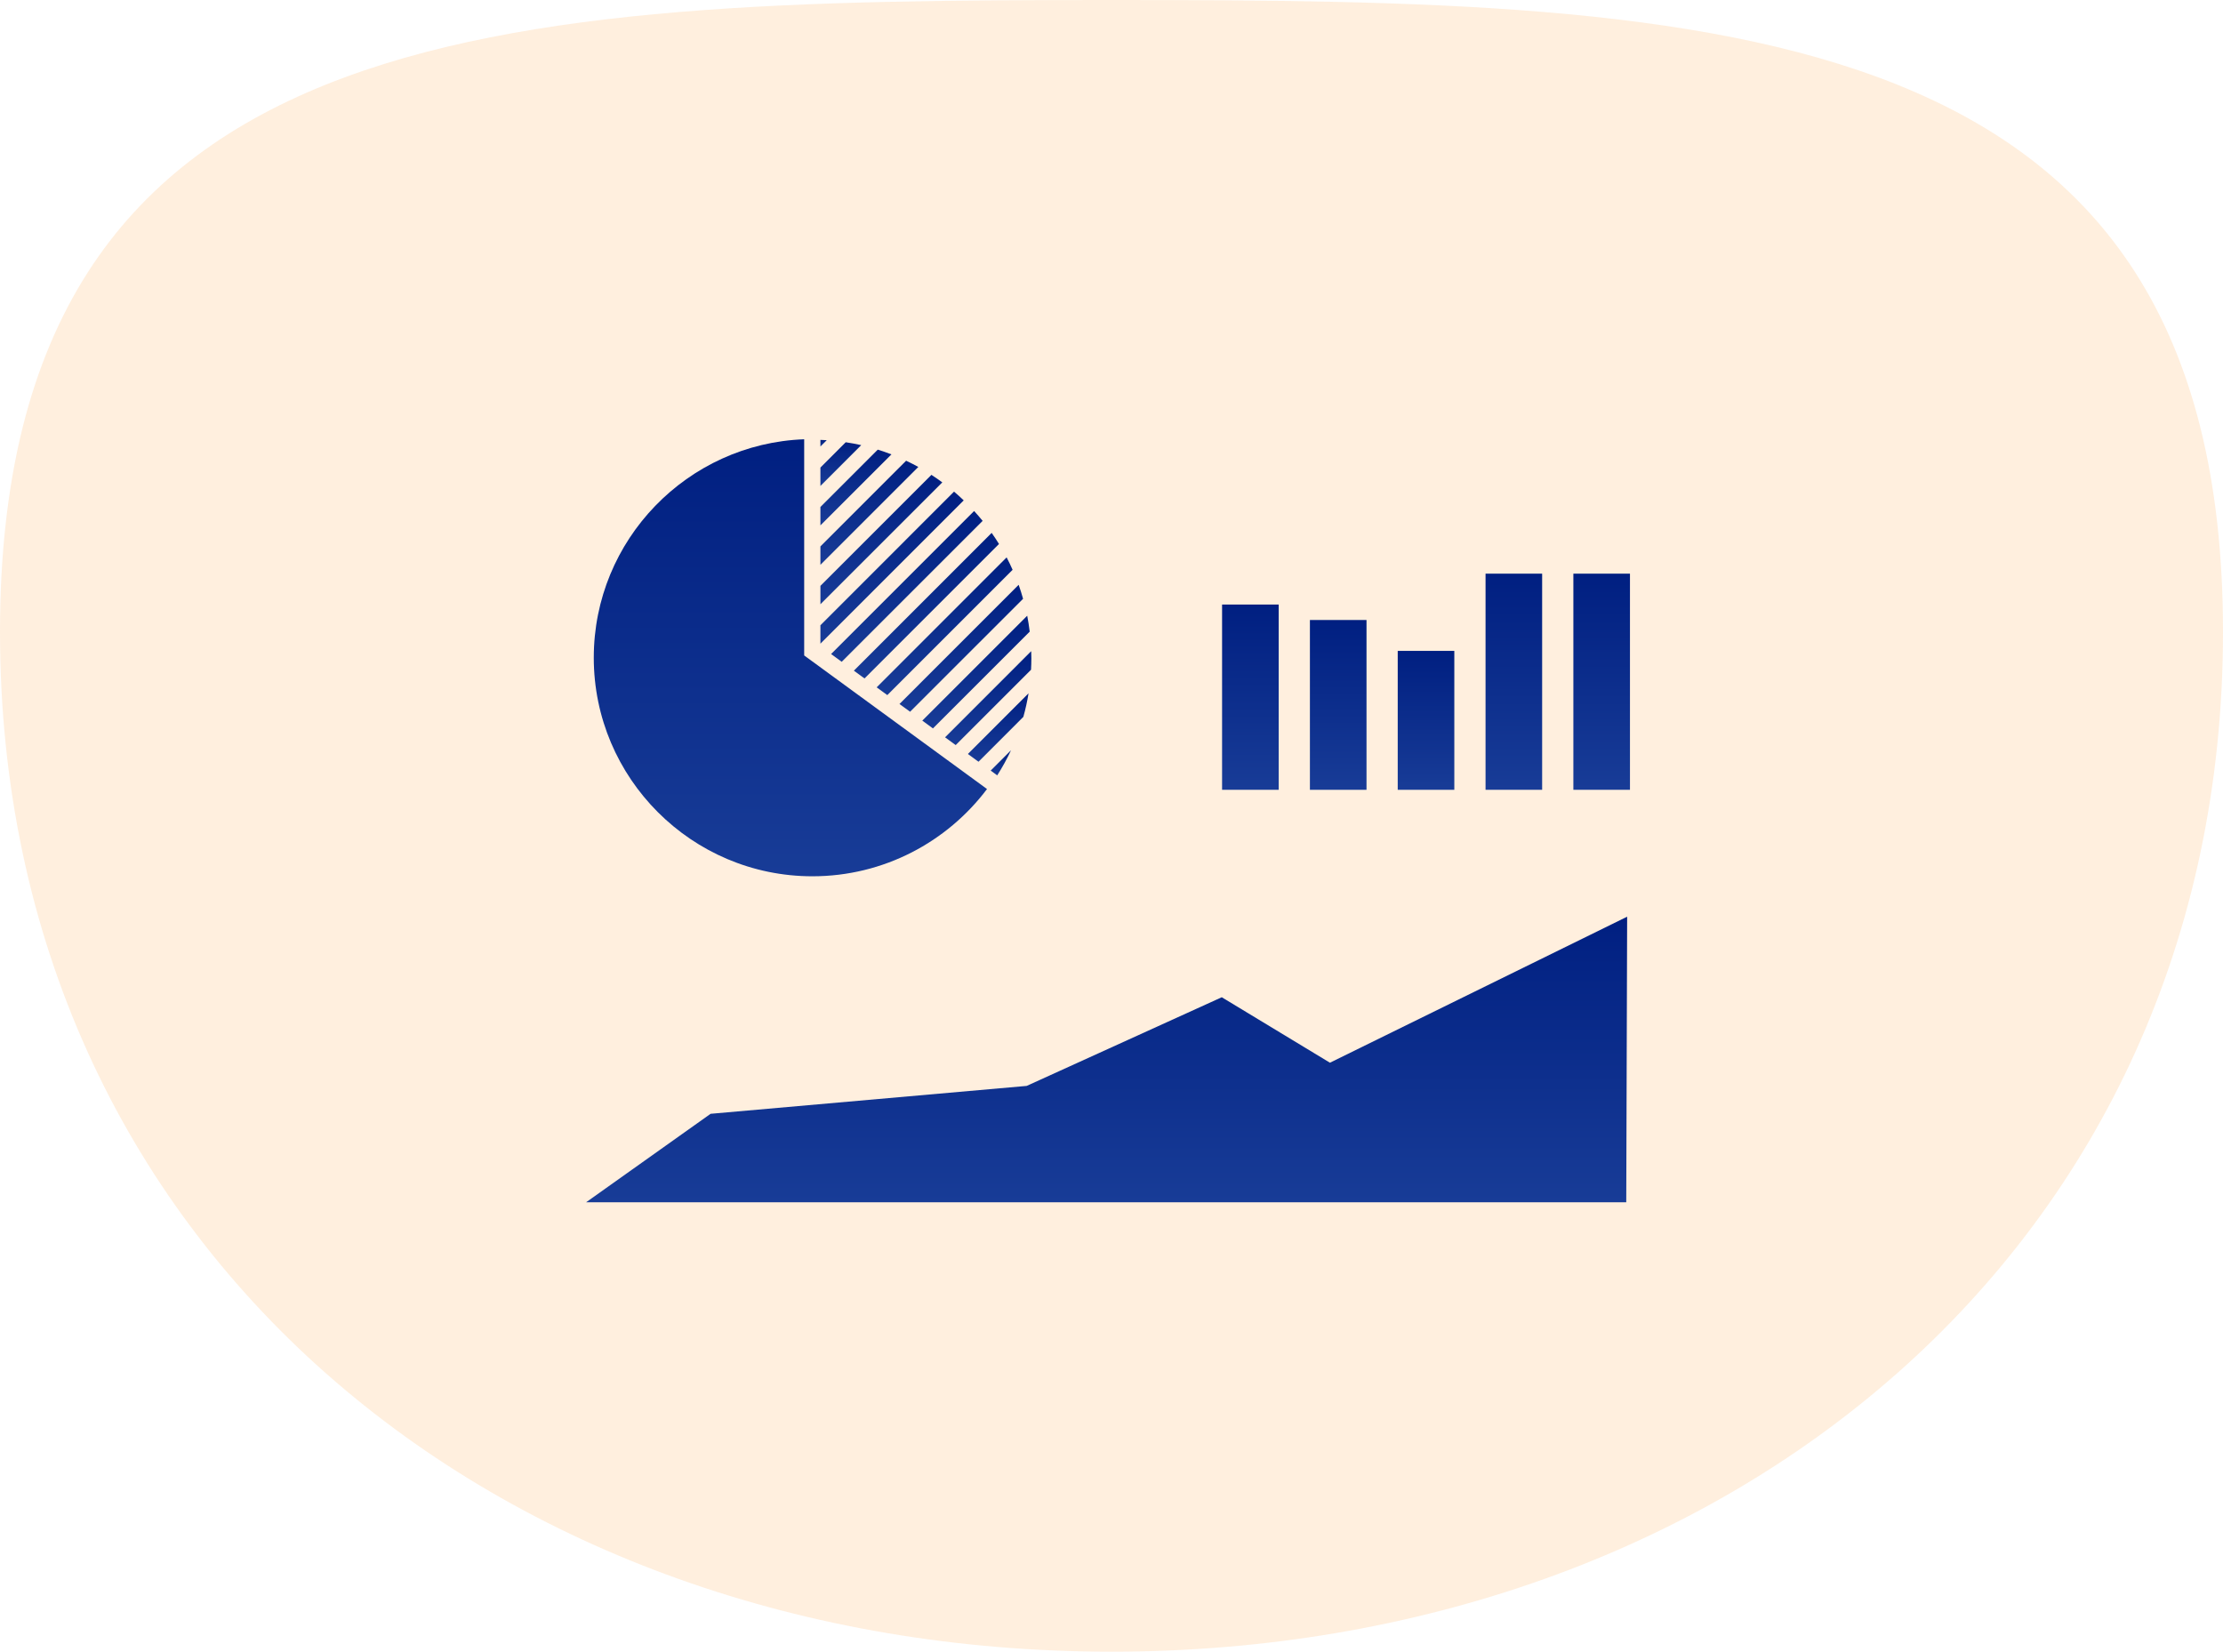 <?xml version="1.0" encoding="UTF-8"?>
<svg width="144px" height="107px" viewBox="0 0 144 107" version="1.1" xmlns="http://www.w3.org/2000/svg" xmlns:xlink="http://www.w3.org/1999/xlink">
    <!-- Generator: Sketch 48.2 (47327) - http://www.bohemiancoding.com/sketch -->
    <title>Group 38</title>
    <desc>Created with Sketch.</desc>
    <defs>
        <linearGradient x1="50%" y1="0%" x2="50%" y2="100%" id="linearGradient-1">
            <stop stop-color="#001F81" offset="0%"></stop>
            <stop stop-color="#183C97" offset="100%"></stop>
        </linearGradient>
    </defs>
    <g id="Desktop-HD-Copy-2" stroke="none" stroke-width="1" fill="none" fill-rule="evenodd" transform="translate(-298, -1921)">
        <g id="Group-20" transform="translate(210, 1921)">
            <g id="Group-17" transform="translate(88, 0)">
                <g id="Group-38">
                    <path d="M72,107 C111.765,107 144,80.876 144,40.935 C144,0.995 111.765,0 72,0 C32.235,0 0,0.995 0,40.935 C0,80.876 32.235,107 72,107 Z" id="Oval-3" fill="#FF9127" opacity="0.152"></path>
                    <g id="noun_1245750_cc" transform="translate(37, 28)" fill="url(#linearGradient-1)" fill-rule="nonzero">
                        <path d="M19.001,15.951 L27.712,7.24 C27.561,6.995 27.402,6.756 27.237,6.522 L18.311,15.447 L19.001,15.951 Z" id="Shape"></path>
                        <path d="M17.524,14.873 L26.653,5.743 C26.475,5.524 26.291,5.313 26.1,5.105 L16.836,14.37 L17.524,14.873 Z" id="Shape"></path>
                        <path d="M16.144,11.145 L24.04,3.25 C23.81,3.081 23.575,2.917 23.335,2.762 L16.145,9.952 L16.145,11.145 L16.144,11.145 Z" id="Shape"></path>
                        <path d="M16.144,8.59 L22.486,2.25 C22.227,2.107 21.964,1.974 21.696,1.847 L16.144,7.398 L16.144,8.59 Z" id="Shape"></path>
                        <path d="M16.144,6.036 L20.745,1.435 C20.455,1.323 20.159,1.223 19.86,1.129 L16.144,4.844 L16.144,6.036 Z" id="Shape"></path>
                        <path d="M16.144,3.481 L18.788,0.837 C18.458,0.762 18.122,0.702 17.784,0.65 L16.144,2.29 L16.144,3.481 Z" id="Shape"></path>
                        <path d="M16.144,13.699 L25.427,4.416 C25.223,4.221 25.016,4.031 24.801,3.849 L16.144,12.506 L16.144,13.699 Z" id="Shape"></path>
                        <path d="M16.554,0.517 C16.417,0.508 16.281,0.503 16.144,0.498 L16.144,0.928 L16.554,0.517 Z" id="Shape"></path>
                        <path d="M20.478,17.03 L28.594,8.914 C28.473,8.641 28.344,8.372 28.206,8.109 L19.788,16.527 L20.478,17.03 Z" id="Shape"></path>
                        <path d="M23.432,19.188 L29.702,12.918 C29.659,12.571 29.607,12.227 29.54,11.888 L22.744,18.684 L23.432,19.188 Z" id="Shape"></path>
                        <path d="M21.954,18.108 L29.272,10.791 C29.186,10.485 29.092,10.183 28.986,9.886 L21.265,17.607 L21.954,18.108 Z" id="Shape"></path>
                        <path d="M26.385,21.347 L29.29,18.441 C29.43,17.943 29.542,17.433 29.626,16.915 L25.697,20.844 L26.385,21.347 Z" id="Shape"></path>
                        <path d="M24.908,20.268 L29.788,15.388 C29.801,15.142 29.809,14.895 29.809,14.644 C29.809,14.49 29.803,14.338 29.798,14.185 L24.219,19.765 L24.908,20.268 Z" id="Shape"></path>
                        <path d="M27.597,22.231 C27.929,21.71 28.228,21.168 28.491,20.604 L27.174,21.921 L27.597,22.231 Z" id="Shape"></path>
                        <rect id="Rectangle-path" x="42.163" y="11.164" width="3.667" height="12.001"></rect>
                        <rect id="Rectangle-path" x="47.853" y="12.165" width="3.666" height="11.001"></rect>
                        <rect id="Rectangle-path" x="53.541" y="14.166" width="3.666" height="9"></rect>
                        <rect id="Rectangle-path" x="59.23" y="9.163" width="3.666" height="14.002"></rect>
                        <rect id="Rectangle-path" x="64.919" y="9.163" width="3.666" height="14.002"></rect>
                        <polygon id="Shape" points="68.402 31.386 49.15 40.845 42.143 36.604 29.505 42.348 9.03 44.155 0.967 49.886 17.206 49.886 34.127 49.886 51.423 49.886 57.29 49.886 68.344 49.886"></polygon>
                        <path d="M15.625,28.768 C7.816,28.768 1.463,22.416 1.463,14.606 C1.463,6.975 7.53,0.737 15.093,0.457 L15.093,14.467 L15.1,14.467 L26.937,23.116 C26.936,23.116 26.936,23.116 26.936,23.116 C24.351,26.546 20.242,28.768 15.625,28.768 Z" id="Shape"></path>
                    </g>
                </g>
            </g>
        </g>
    </g>
</svg>